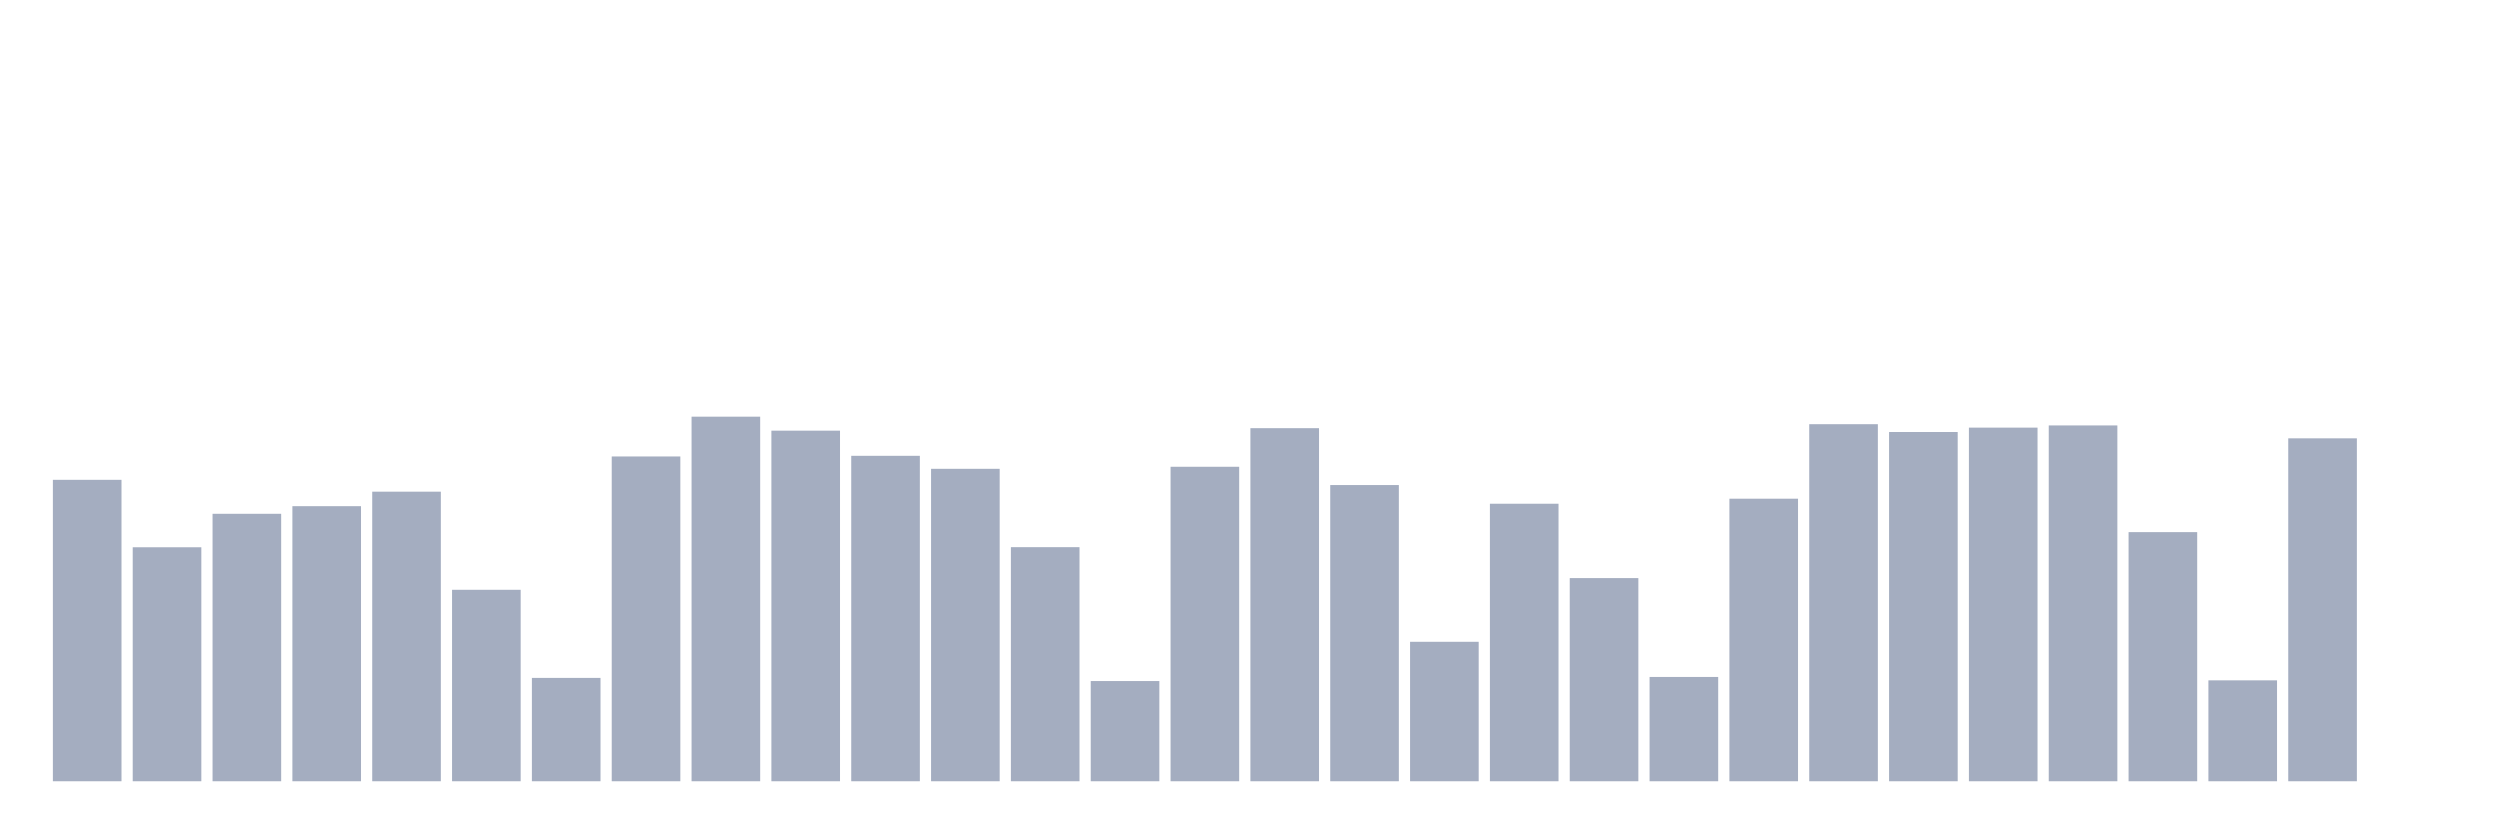 <svg xmlns="http://www.w3.org/2000/svg" viewBox="0 0 480 160"><g transform="translate(10,10)"><rect class="bar" x="0.153" width="13.175" y="82.126" height="57.874" fill="rgb(164,173,192)"></rect><rect class="bar" x="15.482" width="13.175" y="95.074" height="44.926" fill="rgb(164,173,192)"></rect><rect class="bar" x="30.81" width="13.175" y="88.648" height="51.352" fill="rgb(164,173,192)"></rect><rect class="bar" x="46.138" width="13.175" y="87.184" height="52.816" fill="rgb(164,173,192)"></rect><rect class="bar" x="61.466" width="13.175" y="84.402" height="55.598" fill="rgb(164,173,192)"></rect><rect class="bar" x="76.794" width="13.175" y="103.24" height="36.76" fill="rgb(164,173,192)"></rect><rect class="bar" x="92.123" width="13.175" y="120.157" height="19.843" fill="rgb(164,173,192)"></rect><rect class="bar" x="107.451" width="13.175" y="77.641" height="62.359" fill="rgb(164,173,192)"></rect><rect class="bar" x="122.779" width="13.175" y="70" height="70" fill="rgb(164,173,192)"></rect><rect class="bar" x="138.107" width="13.175" y="72.687" height="67.313" fill="rgb(164,173,192)"></rect><rect class="bar" x="153.436" width="13.175" y="77.516" height="62.484" fill="rgb(164,173,192)"></rect><rect class="bar" x="168.764" width="13.175" y="80.012" height="59.988" fill="rgb(164,173,192)"></rect><rect class="bar" x="184.092" width="13.175" y="95.055" height="44.945" fill="rgb(164,173,192)"></rect><rect class="bar" x="199.42" width="13.175" y="120.76" height="19.24" fill="rgb(164,173,192)"></rect><rect class="bar" x="214.748" width="13.175" y="79.62" height="60.38" fill="rgb(164,173,192)"></rect><rect class="bar" x="230.077" width="13.175" y="72.209" height="67.791" fill="rgb(164,173,192)"></rect><rect class="bar" x="245.405" width="13.175" y="83.13" height="56.87" fill="rgb(164,173,192)"></rect><rect class="bar" x="260.733" width="13.175" y="113.224" height="26.776" fill="rgb(164,173,192)"></rect><rect class="bar" x="276.061" width="13.175" y="86.716" height="53.284" fill="rgb(164,173,192)"></rect><rect class="bar" x="291.39" width="13.175" y="100.993" height="39.007" fill="rgb(164,173,192)"></rect><rect class="bar" x="306.718" width="13.175" y="119.975" height="20.025" fill="rgb(164,173,192)"></rect><rect class="bar" x="322.046" width="13.175" y="85.75" height="54.25" fill="rgb(164,173,192)"></rect><rect class="bar" x="337.374" width="13.175" y="71.444" height="68.556" fill="rgb(164,173,192)"></rect><rect class="bar" x="352.702" width="13.175" y="72.945" height="67.055" fill="rgb(164,173,192)"></rect><rect class="bar" x="368.031" width="13.175" y="72.104" height="67.896" fill="rgb(164,173,192)"></rect><rect class="bar" x="383.359" width="13.175" y="71.683" height="68.317" fill="rgb(164,173,192)"></rect><rect class="bar" x="398.687" width="13.175" y="92.167" height="47.833" fill="rgb(164,173,192)"></rect><rect class="bar" x="414.015" width="13.175" y="120.626" height="19.374" fill="rgb(164,173,192)"></rect><rect class="bar" x="429.344" width="13.175" y="74.16" height="65.84" fill="rgb(164,173,192)"></rect><rect class="bar" x="444.672" width="13.175" y="140" height="0" fill="rgb(164,173,192)"></rect></g></svg>